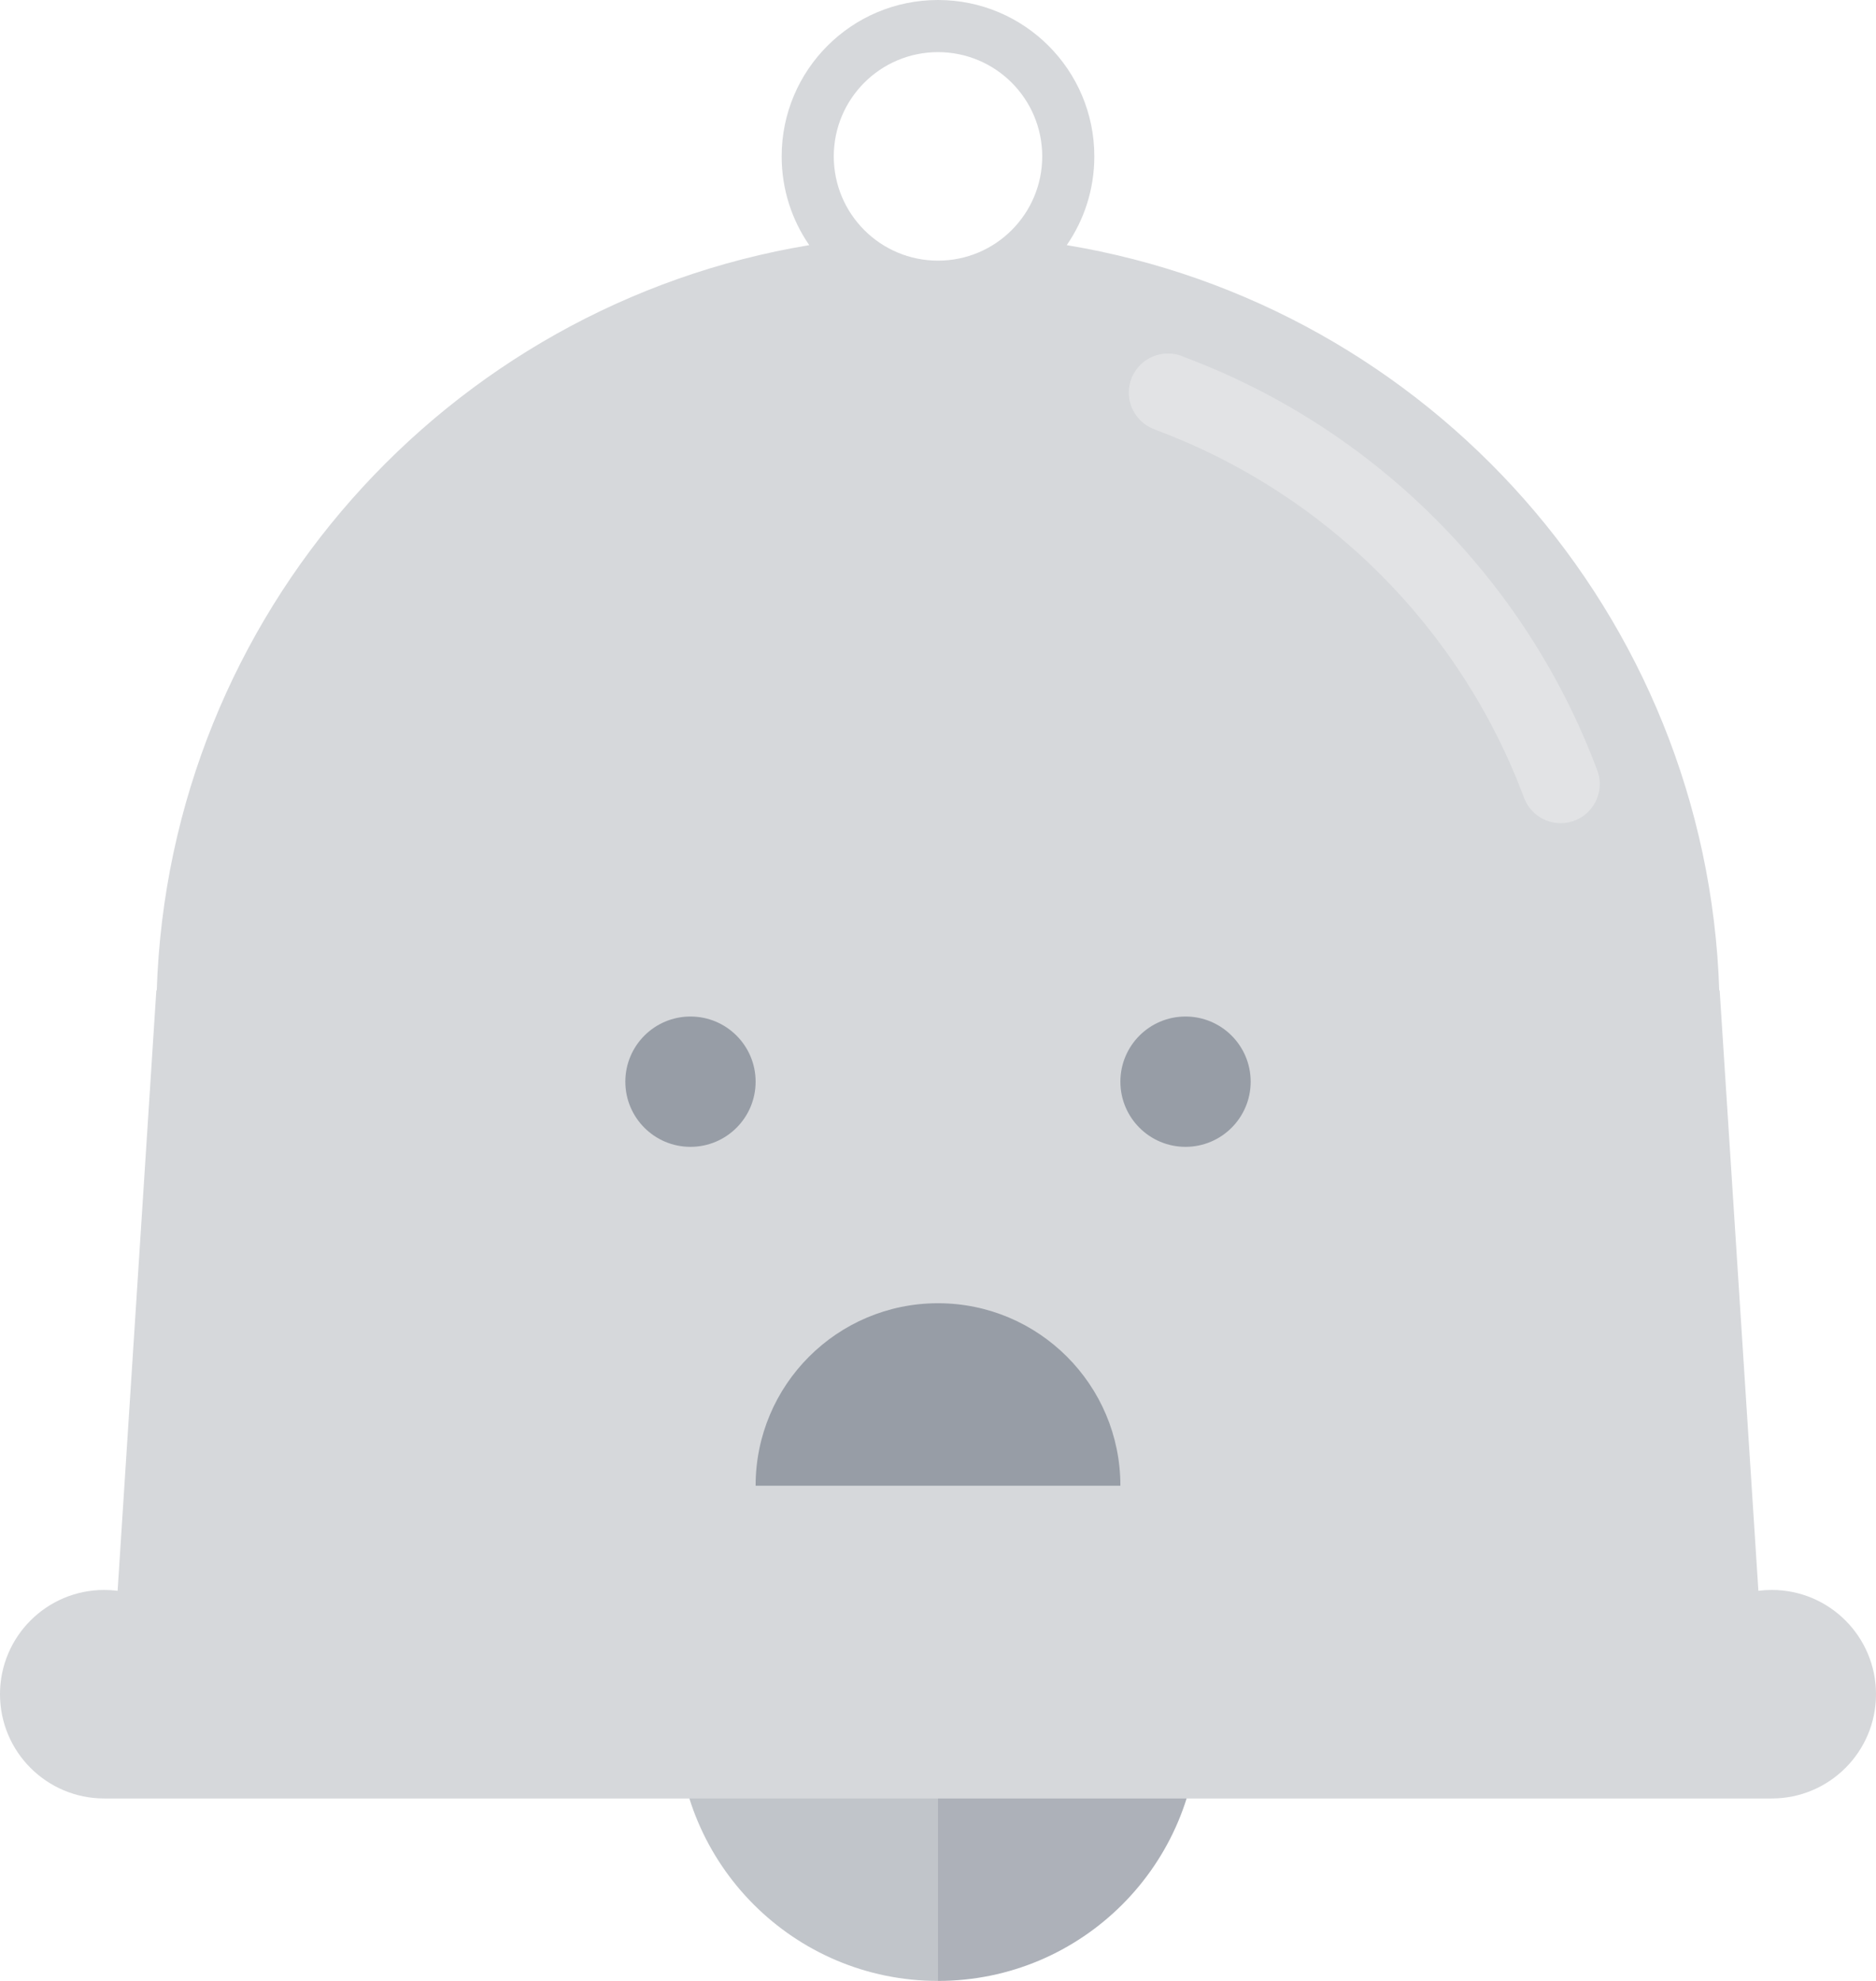 <svg xmlns="http://www.w3.org/2000/svg" width="72" height="76"><path fill="#ADB1B9" d="M46 66c0 5.523-4.477 10-10 10v-10h10z"/><path fill="#C1C5CA" d="M26 66c0 5.523 4.477 10 10 10v-10h-10z"/><path fill="#D6D8DB" d="M40.941 9.405c13.898 2.303 24.57 14.159 25.043 28.595h.016l1.486 23.033c.168-.022.34-.033.514-.033 2.209 0 4 1.791 4 4s-1.791 4-4 4h-64c-2.209 0-4-1.791-4-4s1.791-4 4-4c.174 0 .346.011.514.033l1.486-23.033h.016c.473-14.436 11.145-26.292 25.043-28.595-.668-.967-1.059-2.14-1.059-3.405 0-3.314 2.686-6 6-6s6 2.686 6 6c0 1.264-.391 2.438-1.059 3.405zm-4.941.595c2.209 0 4-1.791 4-4s-1.791-4-4-4-4 1.791-4 4 1.791 4 4 4z"/><path fill="#E2E3E5" d="M58.515 30.661l-.003.001c-2.426-6.548-7.627-11.748-14.174-14.174l.002-.006c-.591-.201-1.017-.761-1.017-1.42 0-.828.672-1.5 1.5-1.5.231 0 .45.052.645.145 7.28 2.726 13.068 8.505 15.807 15.779.079.183.123.384.123.596 0 .828-.672 1.5-1.5 1.5-.623 0-1.157-.379-1.384-.92z"/><path fill="#979DA6" d="M29 57c0-3.866 3.134-7 7-7s7 3.134 7 7h-14z"/><circle cx="26.5" cy="41.5" r="2.5" fill="#979DA6"/><circle cx="45.5" cy="41.5" r="2.5" fill="#979DA6"/></svg>